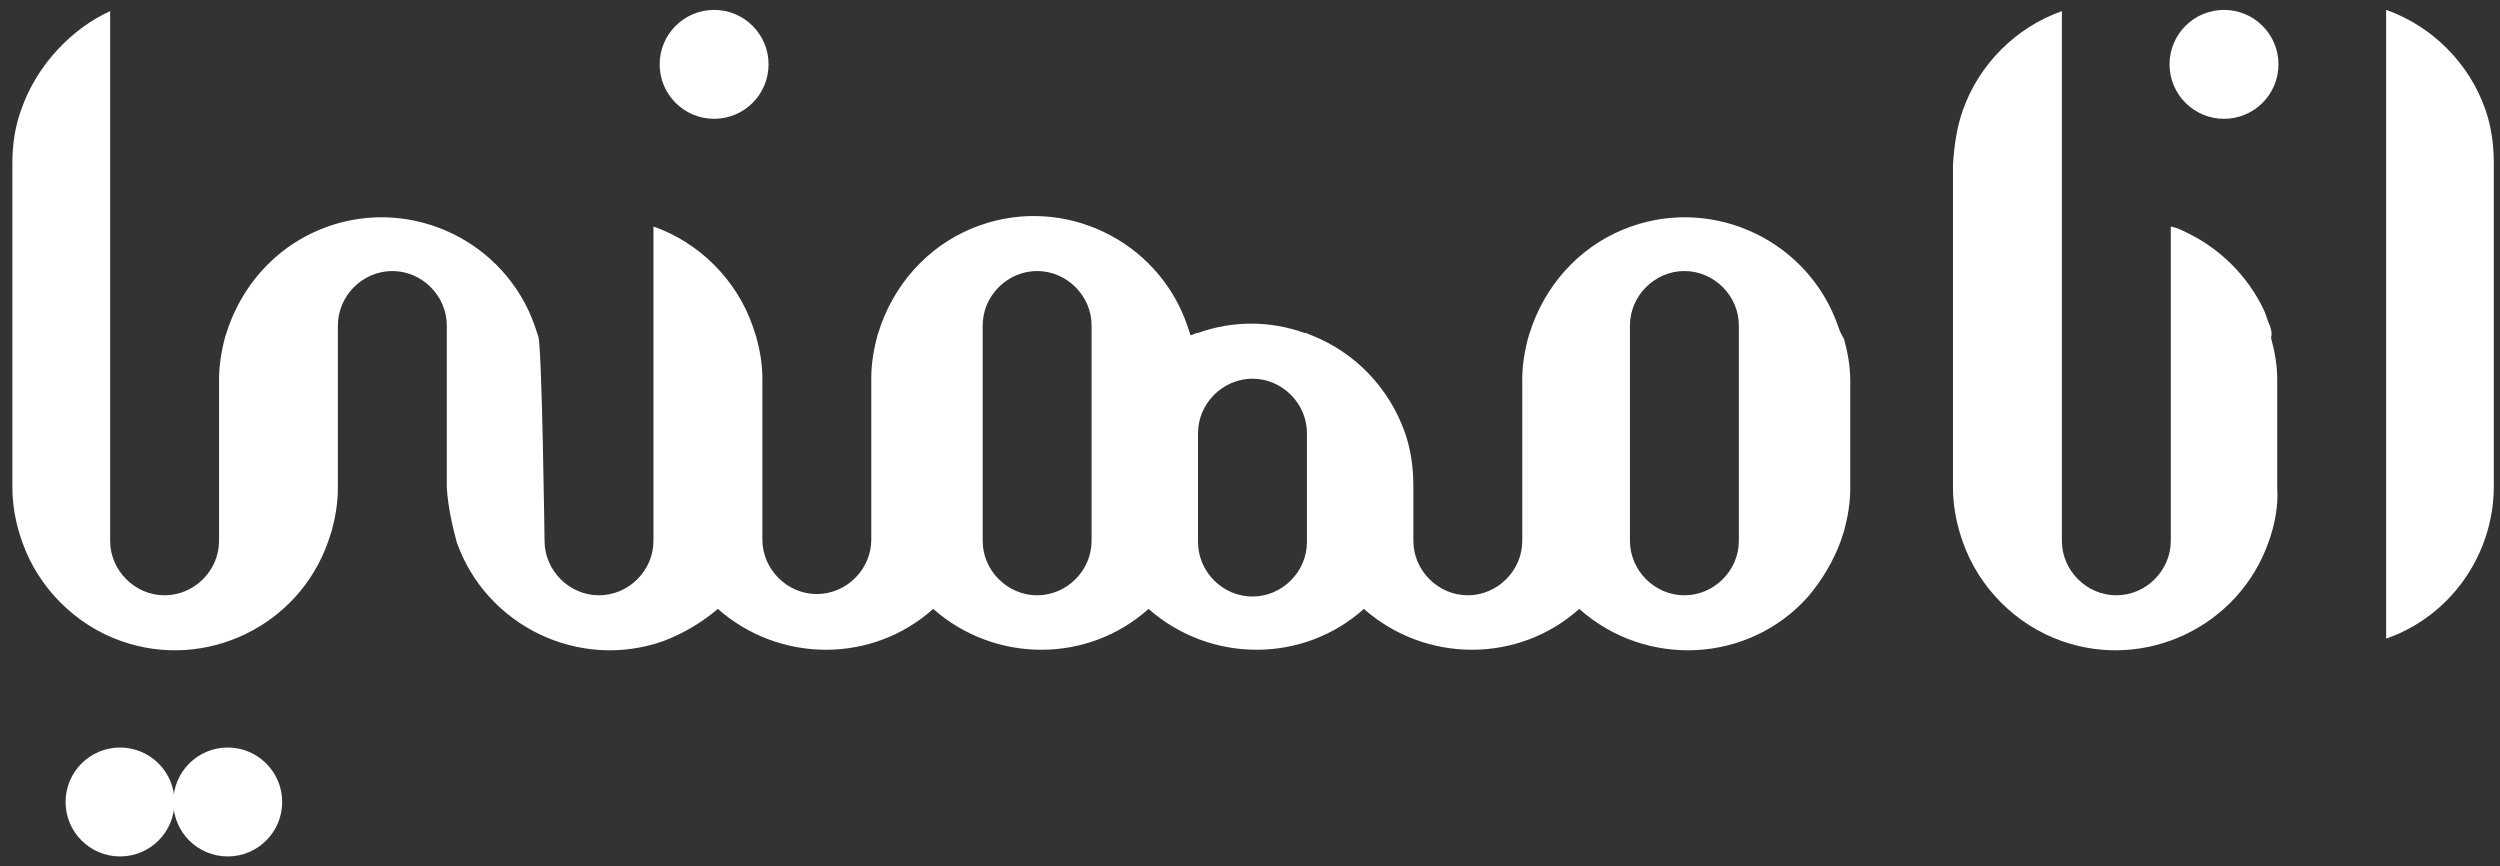 <?xml version="1.0" encoding="utf-8"?>
<!-- Generator: Adobe Illustrator 21.1.0, SVG Export Plug-In . SVG Version: 6.00 Build 0)  -->
<svg version="1.1" id="Layer_1" xmlns="http://www.w3.org/2000/svg" xmlns:xlink="http://www.w3.org/1999/xlink" x="0px" y="0px"
	 viewBox="0 0 202 70" style="enable-background:new 0 0 202 70;" xml:space="preserve">
<rect x="0" y="0" width="202" height="70" fill="#333333" stroke="none"/>
<style type="text/css">
	.st0{fill:#FFFFFF;}
</style>
<title>h-logo</title>
<path class="st0" d="M200.8,8.8c-1.3-3.7-4.3-6.7-8-8v50.8c5.2-1.8,8.7-6.8,8.7-12.3V13.2C201.5,11.7,201.3,10.2,200.8,8.8z"/>
<path class="st0" d="M183.4,26.3c-0.2-0.4-0.3-0.9-0.5-1.3c-1.3-2.7-3.5-4.9-6.2-6.2c-0.4-0.2-0.8-0.4-1.3-0.5v25.4
	c0,2.4-2,4.4-4.4,4.4s-4.4-2-4.4-4.4V0.9c-3.7,1.3-6.7,4.3-8,8c-0.5,1.4-0.7,2.9-0.8,4.4v26.1c0,1.5,0.3,3,0.8,4.4
	c1.3,3.7,4.3,6.7,8,8c6.8,2.4,14.3-1.2,16.7-8c0.5-1.4,0.8-2.9,0.7-4.4v-8.7c0-1.2-0.2-2.3-0.5-3.4
	C183.6,26.9,183.5,26.6,183.4,26.3z"/>
<path class="st0" d="M148.5,26.3c-2.4-6.8-9.9-10.4-16.7-8c-3.7,1.3-6.6,4.2-8,8c-0.1,0.3-0.2,0.6-0.3,0.9c-0.3,1.1-0.5,2.3-0.5,3.4
	v13.1c0,2.4-2,4.4-4.4,4.4s-4.4-2-4.4-4.4v-4.4c0-1.5-0.2-3-0.7-4.4l0,0c-1.3-3.6-4-6.4-7.5-7.8l-0.5-0.2h-0.1c-2.8-1-5.8-1-8.6,0
	h-0.1l-0.5,0.2c-0.1-0.3-0.2-0.6-0.3-0.9c-2.4-6.8-9.9-10.4-16.7-8c-3.7,1.3-6.6,4.2-8,8c-0.1,0.3-0.2,0.6-0.3,0.9
	c-0.3,1.1-0.5,2.3-0.5,3.4v13.1c0,2.4-2,4.4-4.4,4.4s-4.4-2-4.4-4.4V30.6c0-1.2-0.2-2.3-0.5-3.4c-0.1-0.3-0.2-0.6-0.3-0.9
	c-1.3-3.7-4.3-6.7-8-8v25.4c0,2.4-2,4.4-4.4,4.4s-4.4-2-4.4-4.4c0,0-0.2-15.4-0.5-16.5c-0.1-0.3-0.2-0.6-0.3-0.9
	c-2.4-6.8-9.9-10.4-16.7-8c-3.7,1.3-6.6,4.2-8,8c-0.1,0.3-0.2,0.6-0.3,0.9c-0.3,1.1-0.5,2.3-0.5,3.4v13.1c0,2.4-2,4.4-4.4,4.4
	c-2.4,0-4.4-2-4.4-4.4V0.9C6,2.2,3,5.1,1.7,8.9C1.2,10.3,1,11.7,1,13.2v26.2c0,1.5,0.3,3,0.8,4.4c1.3,3.7,4.3,6.7,8,8
	c6.8,2.4,14.3-1.2,16.7-8c0.1-0.3,0.2-0.6,0.3-0.9c0.3-1.1,0.5-2.3,0.5-3.4V26.3c0-2.4,2-4.4,4.4-4.4c2.4,0,4.4,2,4.4,4.4v13.1
	c0.1,1.5,0.4,2.9,0.8,4.4c2.4,6.8,9.9,10.4,16.7,8c1.6-0.6,3.1-1.5,4.4-2.6c5,4.4,12.5,4.4,17.4,0c5,4.4,12.5,4.4,17.4,0
	c5,4.4,12.5,4.4,17.4,0c5,4.4,12.5,4.4,17.4,0c5.4,4.8,13.7,4.4,18.5-1c1.1-1.3,2-2.8,2.6-4.4c0.1-0.3,0.2-0.6,0.3-0.9
	c0.3-1.1,0.5-2.3,0.5-3.4v-8.7c0-1.2-0.2-2.3-0.5-3.4C148.7,26.9,148.6,26.6,148.5,26.3z M88.2,43.7c0,2.4-2,4.4-4.4,4.4
	s-4.4-2-4.4-4.4V26.3c0-2.4,2-4.4,4.4-4.4s4.4,2,4.4,4.4l0,0V43.7z M105.6,39.4v4.4c0,2.4-2,4.4-4.4,4.4s-4.4-2-4.4-4.4V35
	c0-2.4,2-4.4,4.4-4.4s4.4,2,4.4,4.4l0,0V39.4z M140.5,43.7c0,2.4-2,4.4-4.4,4.4s-4.4-2-4.4-4.4V26.3c0-2.4,2-4.4,4.4-4.4
	s4.4,2,4.4,4.4l0,0V43.7z"/>
<circle class="st0" cx="179.7" cy="5.2" r="4.4"/>
<circle class="st0" cx="18.4" cy="64.8" r="4.4"/>
<circle class="st0" cx="9.7" cy="64.8" r="4.4"/>
<circle class="st0" cx="57.7" cy="5.2" r="4.4"/>
</svg>
